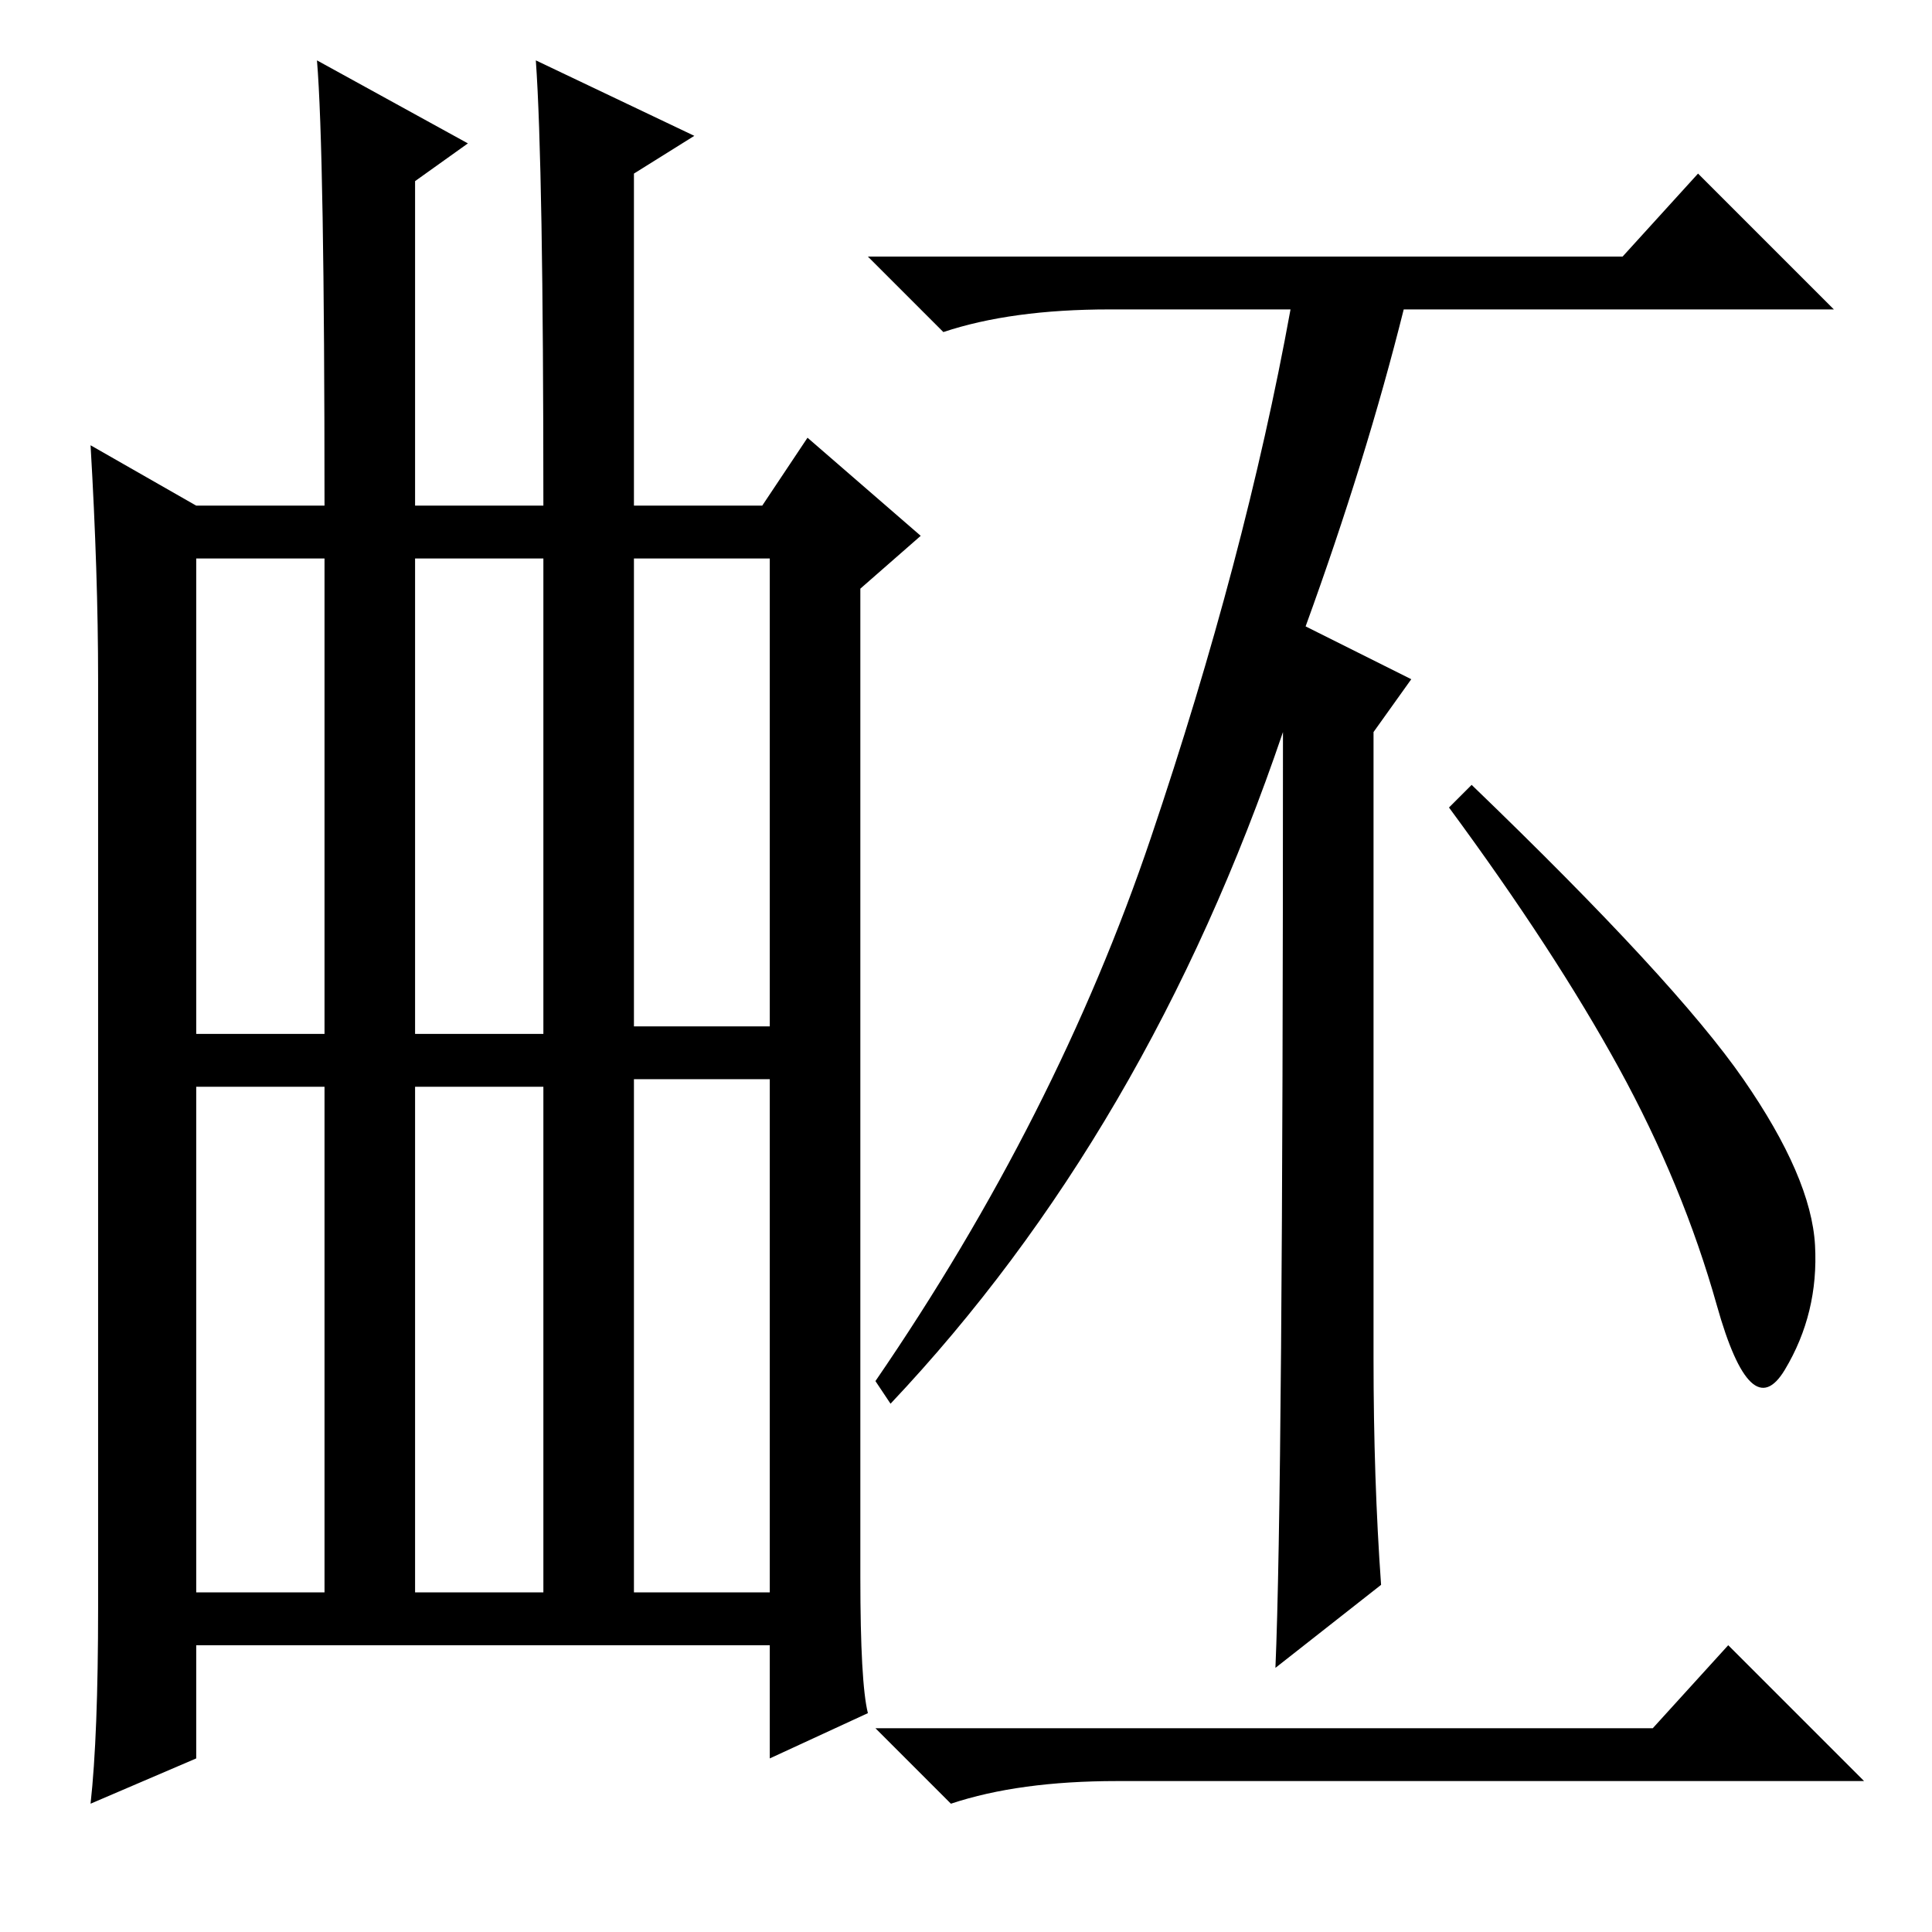 <?xml version="1.0" standalone="no"?>
<!DOCTYPE svg PUBLIC "-//W3C//DTD SVG 1.1//EN" "http://www.w3.org/Graphics/SVG/1.1/DTD/svg11.dtd" >
<svg xmlns="http://www.w3.org/2000/svg" xmlns:xlink="http://www.w3.org/1999/xlink" version="1.1" viewBox="0 -36 256 256">
  <g transform="matrix(1 0 0 -1 0 220)">
   <path fill="currentColor"
d="M84 45h18v68h-18v-68zM12 197l14 -8h17q0 47 -1 59l20 -11l-7 -5v-43h17q0 45 -1 59l21 -10l-8 -5v-44h17l6 9l15 -13l-8 -7v-131q0 -14 1 -18l-13 -6v15h-76v-15l-14 -6q1 9 1 26v123q0 14 -1 31zM26 119h17v63h-17v-63zM55 119h17v63h-17v-63zM84 120h18v62h-18v-62z
M26 45h17v67h-17v-67zM55 45h17v67h-17v-67zM170 159q-18 -53 -52 -89l-2 3q24 35 36.5 72t18.5 70h-24q-13 0 -22 -3l-10 10h100l10 11l18 -18h-57q-5 -20 -13 -42l14 -7l-5 -7v-83q0 -16 1 -30l-14 -11q1 23 1 124zM195 152q27 -26 36 -39t9.5 -22t-4 -16.5t-9 8.5
t-13 31.5t-22.5 34.5zM219 27l10 11l18 -18h-99q-13 0 -22 -3l-10 10h103z" />
  </g>

</svg>
